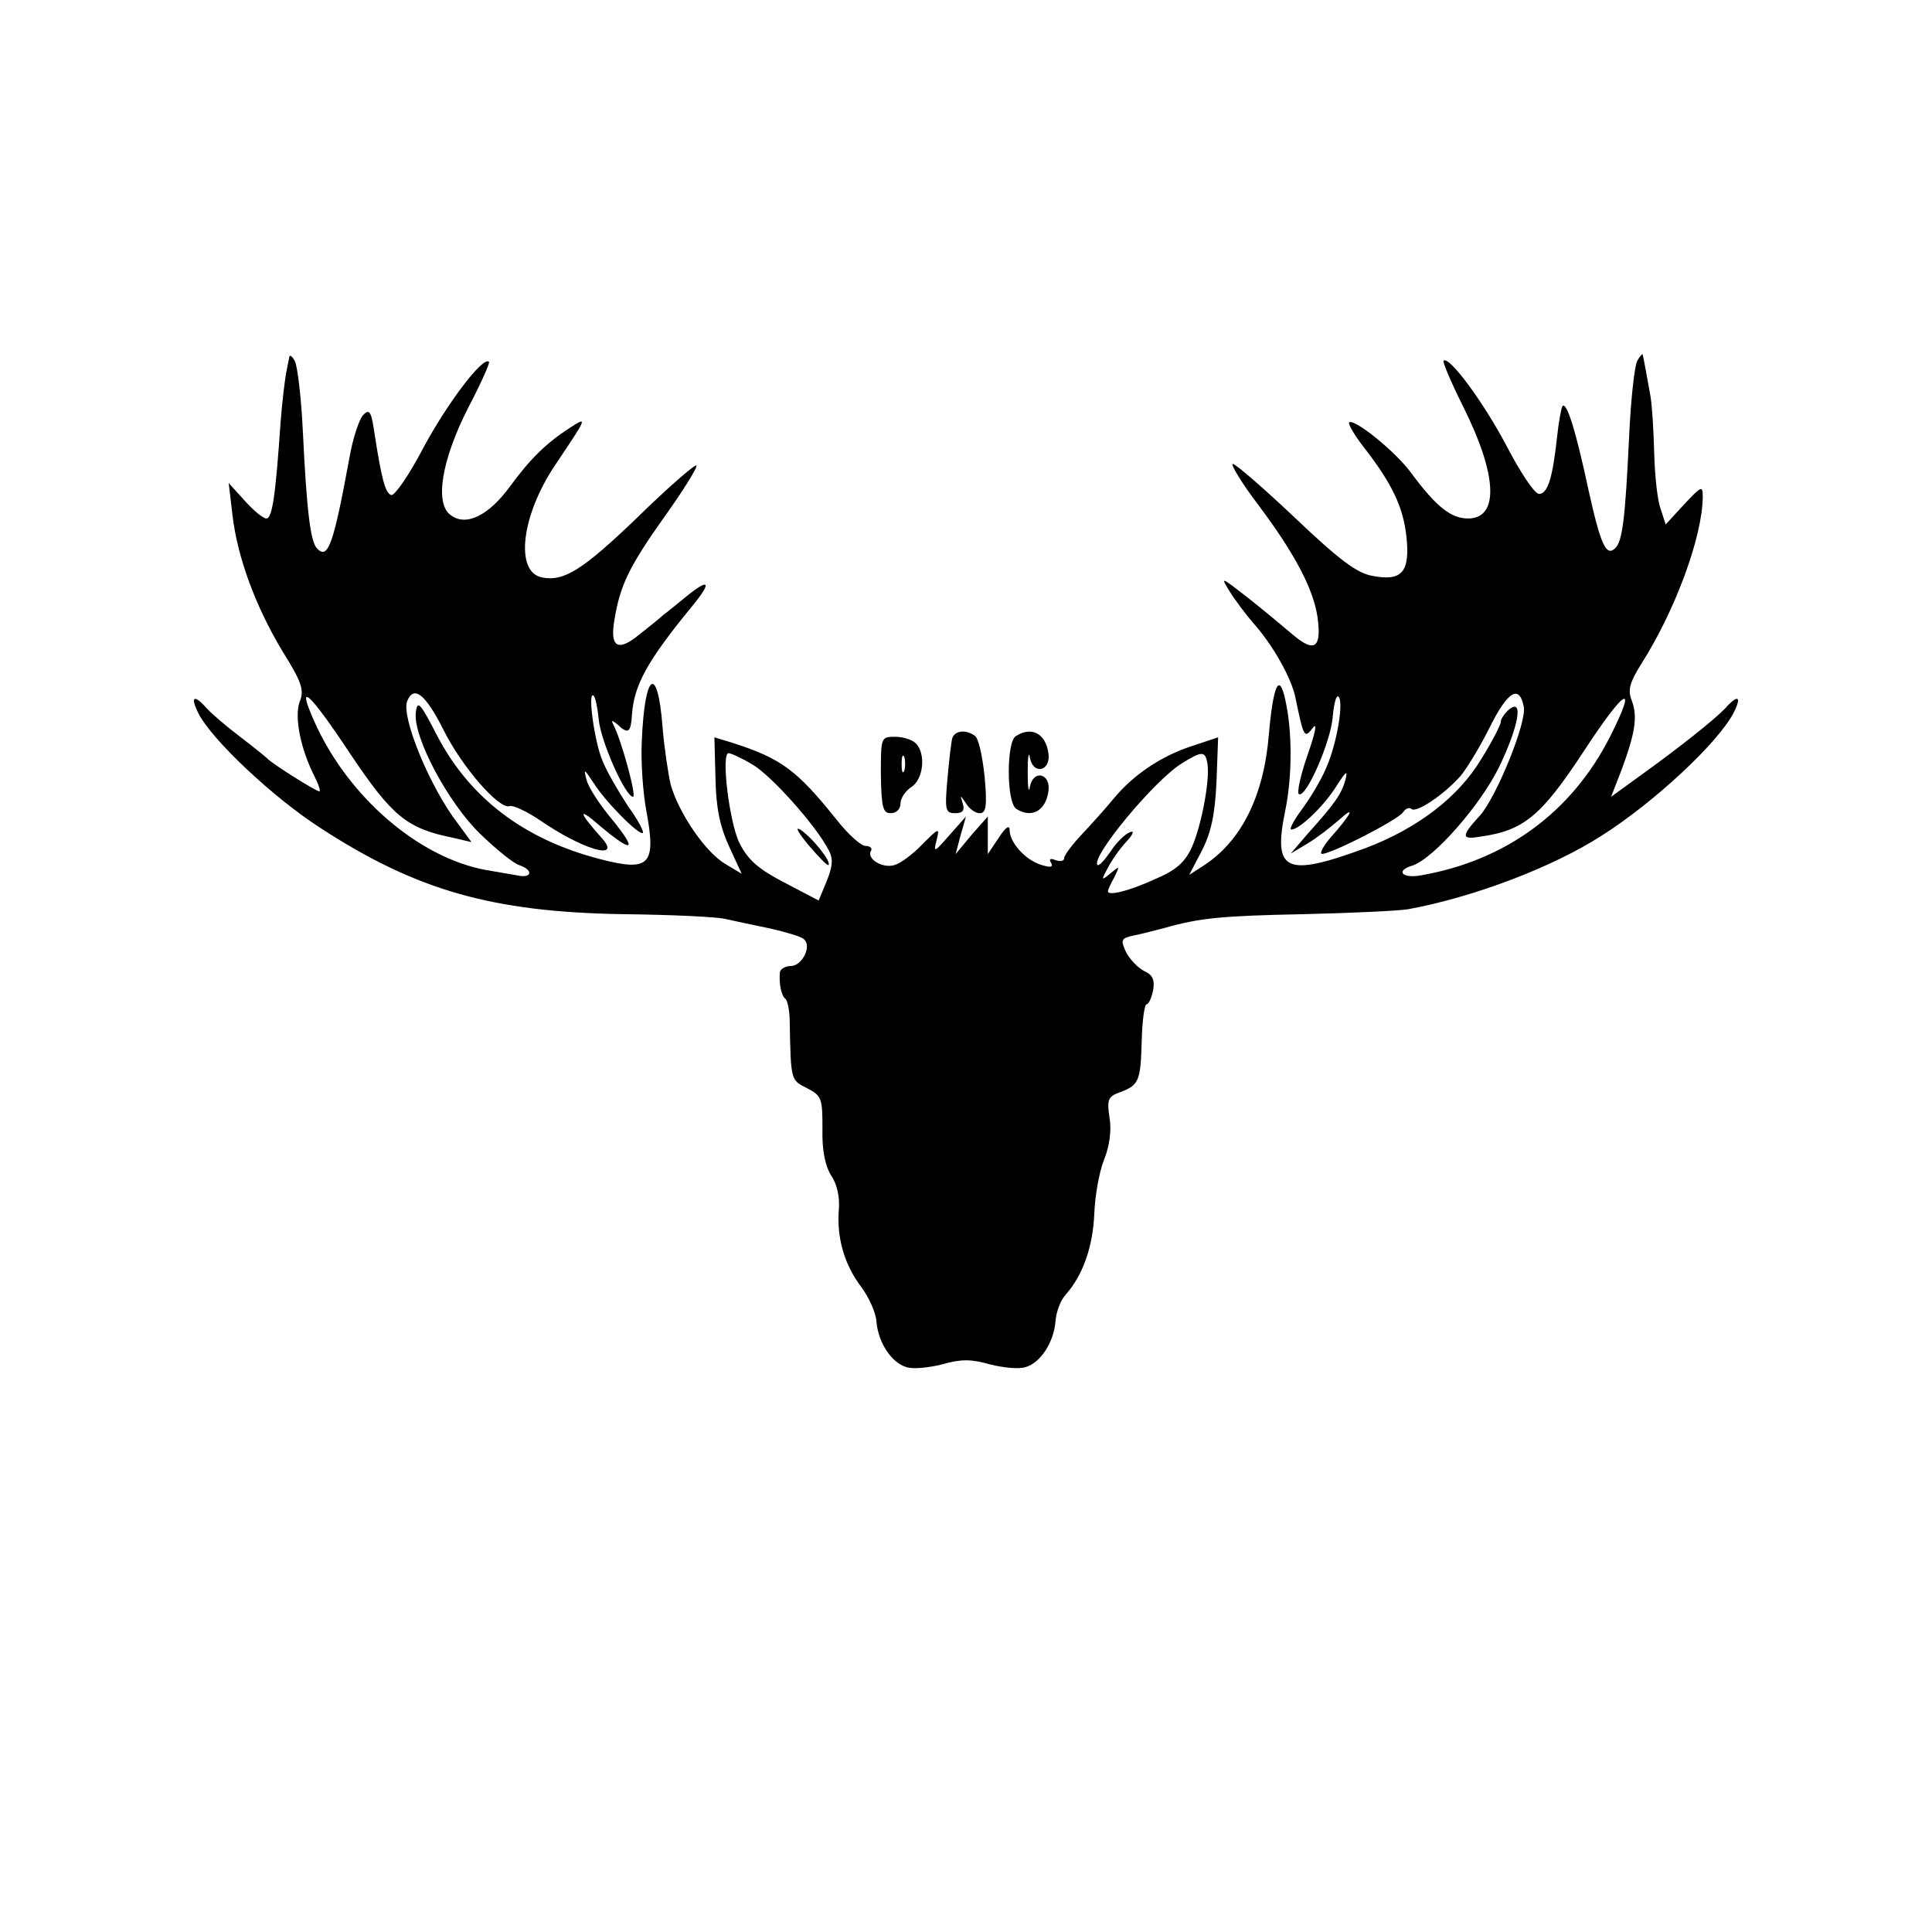 <?xml version="1.0" standalone="no"?>
<!DOCTYPE svg PUBLIC "-//W3C//DTD SVG 20010904//EN"
 "http://www.w3.org/TR/2001/REC-SVG-20010904/DTD/svg10.dtd">
<svg version="1.0" xmlns="http://www.w3.org/2000/svg"
 width="354pt" height="354pt" viewBox="0 0 354 354"
 preserveAspectRatio="xMidYMid meet">
<g transform="translate(0,354) scale(0.1,-0.1)"
fill="#000000" stroke="none">
<path d="M530 2885 c-1 -5 -4 -19 -6 -30 -2 -11 -7 -51 -10 -90 -9 -132 -15
-175 -26 -175 -6 0 -24 15 -40 33 l-29 32 7 -59 c9 -77 42 -167 92 -250 35
-56 40 -71 31 -92 -10 -28 2 -87 27 -136 8 -16 12 -28 9 -28 -6 0 -87 51 -95
60 -3 3 -25 21 -50 40 -25 19 -52 42 -61 52 -24 27 -31 22 -15 -10 25 -48 136
-153 223 -209 175 -114 314 -154 553 -158 91 -1 176 -5 190 -9 14 -3 50 -11
80 -17 30 -7 59 -15 63 -20 15 -12 -3 -49 -24 -49 -10 0 -20 -6 -20 -12 -2
-21 3 -43 10 -48 4 -3 8 -22 8 -42 2 -109 2 -107 32 -122 27 -14 28 -19 28
-75 -1 -39 5 -67 16 -85 11 -16 16 -40 14 -63 -4 -51 10 -100 41 -141 14 -19
27 -47 28 -64 3 -37 27 -75 55 -83 12 -4 41 -1 65 5 35 10 53 10 88 0 24 -6
53 -9 65 -5 28 8 52 46 55 84 1 16 9 38 18 48 32 36 50 87 53 147 1 33 9 79
18 101 10 25 14 54 10 77 -5 33 -3 39 20 47 34 13 37 20 39 95 1 36 5 66 9 66
4 0 9 12 12 26 3 19 -1 28 -17 35 -11 6 -26 21 -33 35 -10 22 -9 25 15 30 15
3 41 10 57 14 63 18 104 22 255 25 85 2 171 6 190 9 120 22 265 77 355 135 96
61 212 169 241 224 16 31 9 36 -15 9 -19 -20 -84 -72 -158 -125 l-51 -37 19
49 c25 67 30 98 19 127 -8 20 -4 33 17 67 63 99 112 233 113 306 0 22 -2 21
-34 -13 l-34 -37 -9 28 c-6 15 -11 62 -12 103 -1 41 -4 89 -7 105 -6 33 -12
67 -14 75 0 3 -5 -2 -10 -11 -5 -9 -12 -72 -15 -140 -7 -147 -12 -190 -25
-203 -17 -17 -27 5 -50 109 -22 103 -39 159 -47 151 -2 -2 -7 -28 -10 -57 -8
-74 -17 -104 -33 -104 -8 0 -34 39 -59 87 -42 80 -106 167 -116 157 -2 -2 14
-40 36 -84 63 -126 66 -205 9 -205 -31 0 -58 21 -104 83 -28 39 -105 101 -114
93 -2 -3 9 -22 25 -43 54 -69 74 -112 80 -166 7 -65 -8 -83 -63 -72 -28 5 -61
30 -141 106 -57 54 -109 99 -114 99 -5 0 16 -35 48 -77 65 -87 99 -151 107
-203 8 -57 -5 -67 -45 -33 -19 16 -56 47 -84 69 -49 38 -49 38 -31 9 10 -16
29 -41 41 -55 37 -41 72 -103 79 -140 15 -72 16 -74 32 -53 8 10 4 -10 -10
-50 -13 -37 -20 -70 -16 -72 13 -8 59 97 62 142 2 22 6 39 10 37 11 -7 -2 -86
-22 -131 -10 -24 -31 -58 -46 -78 -14 -19 -22 -35 -18 -35 15 0 60 43 83 80
18 28 21 30 16 10 -8 -26 -18 -41 -70 -99 l-30 -35 30 18 c17 10 43 30 60 45
30 27 21 9 -19 -36 -11 -13 -17 -25 -15 -27 6 -7 142 62 150 76 5 7 11 9 15 6
8 -9 60 26 90 60 11 13 35 52 53 88 33 67 55 81 63 39 6 -28 -50 -165 -80
-199 -35 -38 -35 -45 0 -39 80 11 112 38 189 155 77 118 101 131 49 28 -70
-138 -191 -227 -347 -254 -35 -6 -46 9 -15 18 39 13 125 111 159 181 36 75 45
127 18 105 -8 -7 -15 -17 -15 -22 0 -6 -16 -37 -36 -69 -42 -70 -117 -127
-212 -163 -147 -54 -170 -43 -147 69 13 63 13 146 0 203 -11 51 -22 27 -30
-63 -9 -113 -50 -195 -118 -240 l-28 -18 23 44 c17 33 24 65 27 126 l3 82 -48
-16 c-56 -18 -108 -53 -144 -97 -14 -17 -40 -46 -57 -64 -18 -19 -33 -39 -33
-44 0 -6 -7 -7 -16 -4 -9 4 -13 2 -8 -5 4 -8 -1 -9 -17 -4 -29 8 -59 41 -59
64 0 10 -7 6 -20 -14 l-20 -30 0 35 0 34 -30 -34 -29 -35 9 34 10 35 -31 -35
c-27 -31 -29 -32 -23 -9 6 24 5 24 -26 -7 -17 -18 -40 -35 -51 -38 -22 -7 -52
12 -43 26 3 5 -2 9 -10 9 -8 0 -32 21 -53 48 -73 91 -101 112 -191 141 l-33
10 2 -75 c1 -54 8 -88 25 -125 l23 -50 -30 18 c-37 22 -85 93 -100 145 -5 22
-12 69 -15 106 -9 117 -33 100 -38 -26 -2 -36 2 -93 8 -126 19 -101 7 -114
-85 -90 -139 36 -239 112 -299 228 -30 58 -35 64 -38 41 -6 -44 59 -166 118
-223 29 -28 61 -54 71 -57 27 -9 24 -25 -3 -19 -13 2 -39 7 -58 10 -124 23
-253 135 -314 272 -34 76 -10 55 65 -58 77 -115 104 -138 189 -155 l34 -8 -25
34 c-51 66 -104 195 -93 224 12 30 33 14 66 -51 34 -69 103 -148 122 -141 6 2
30 -9 54 -25 78 -54 151 -76 116 -35 -45 50 -46 60 -5 24 61 -51 70 -47 23 11
-22 26 -43 58 -47 72 -6 23 -5 22 13 -5 22 -35 84 -97 90 -91 2 3 -10 25 -28
50 -17 26 -38 62 -46 82 -15 35 -28 131 -16 119 3 -3 7 -22 9 -42 3 -40 49
-143 63 -143 7 0 -22 107 -37 134 -3 7 -1 6 8 -1 20 -19 25 -16 27 18 4 54 28
98 110 198 38 46 32 53 -13 16 -16 -13 -34 -28 -40 -32 -5 -5 -25 -21 -44 -36
-39 -32 -54 -23 -45 28 10 62 27 97 90 186 36 50 63 94 60 96 -2 3 -52 -40
-109 -96 -100 -96 -134 -117 -174 -109 -50 10 -38 114 25 207 59 88 59 88 26
67 -43 -28 -72 -56 -110 -108 -39 -53 -80 -73 -108 -52 -30 21 -17 101 32 197
23 44 40 82 38 84 -11 11 -77 -77 -120 -157 -26 -50 -53 -89 -59 -87 -11 3
-18 29 -32 121 -5 33 -9 37 -20 25 -7 -8 -18 -41 -24 -74 -30 -164 -40 -191
-60 -170 -12 12 -19 68 -26 214 -3 63 -10 122 -15 130 -5 9 -10 12 -10 6z
m849 -746 c34 -20 115 -110 139 -156 9 -16 8 -29 -3 -57 l-15 -36 -63 33 c-48
25 -66 41 -82 72 -19 39 -34 165 -20 165 4 0 24 -9 44 -21z m833 4 c6 -28 -10
-114 -28 -155 -13 -28 -28 -42 -68 -59 -48 -22 -86 -31 -86 -22 0 2 5 14 12
26 10 21 10 21 -7 7 -17 -14 -18 -14 -5 10 7 14 22 35 34 48 13 14 15 21 6 17
-8 -3 -24 -18 -35 -35 -11 -16 -21 -27 -24 -25 -13 14 104 155 154 186 37 23
43 23 47 2z"/>
<path d="M1481 1992 c19 -22 35 -39 37 -37 6 6 -31 52 -52 65 -10 6 -3 -6 15
-28z"/>
<path d="M1745 2188 c-2 -7 -6 -41 -9 -75 -5 -57 -4 -63 14 -63 14 0 18 5 14
18 -5 16 -5 16 6 0 6 -10 17 -18 25 -18 12 0 14 13 9 68 -4 37 -11 70 -18 74
-17 12 -36 9 -41 -4z"/>
<path d="M1861 2191 c-17 -11 -17 -121 1 -133 28 -18 54 -4 59 32 5 33 -28 41
-34 8 -2 -13 -4 0 -4 27 0 28 2 40 4 27 6 -33 39 -25 34 8 -5 36 -31 50 -60
31z"/>
<path d="M1614 2120 c1 -60 4 -70 18 -70 11 0 18 8 18 18 0 9 9 23 20 30 22
14 27 61 8 80 -7 7 -24 12 -38 12 -26 0 -26 -1 -26 -70z m43 8 c-3 -7 -5 -2
-5 12 0 14 2 19 5 13 2 -7 2 -19 0 -25z"/>
</g>
</svg>
